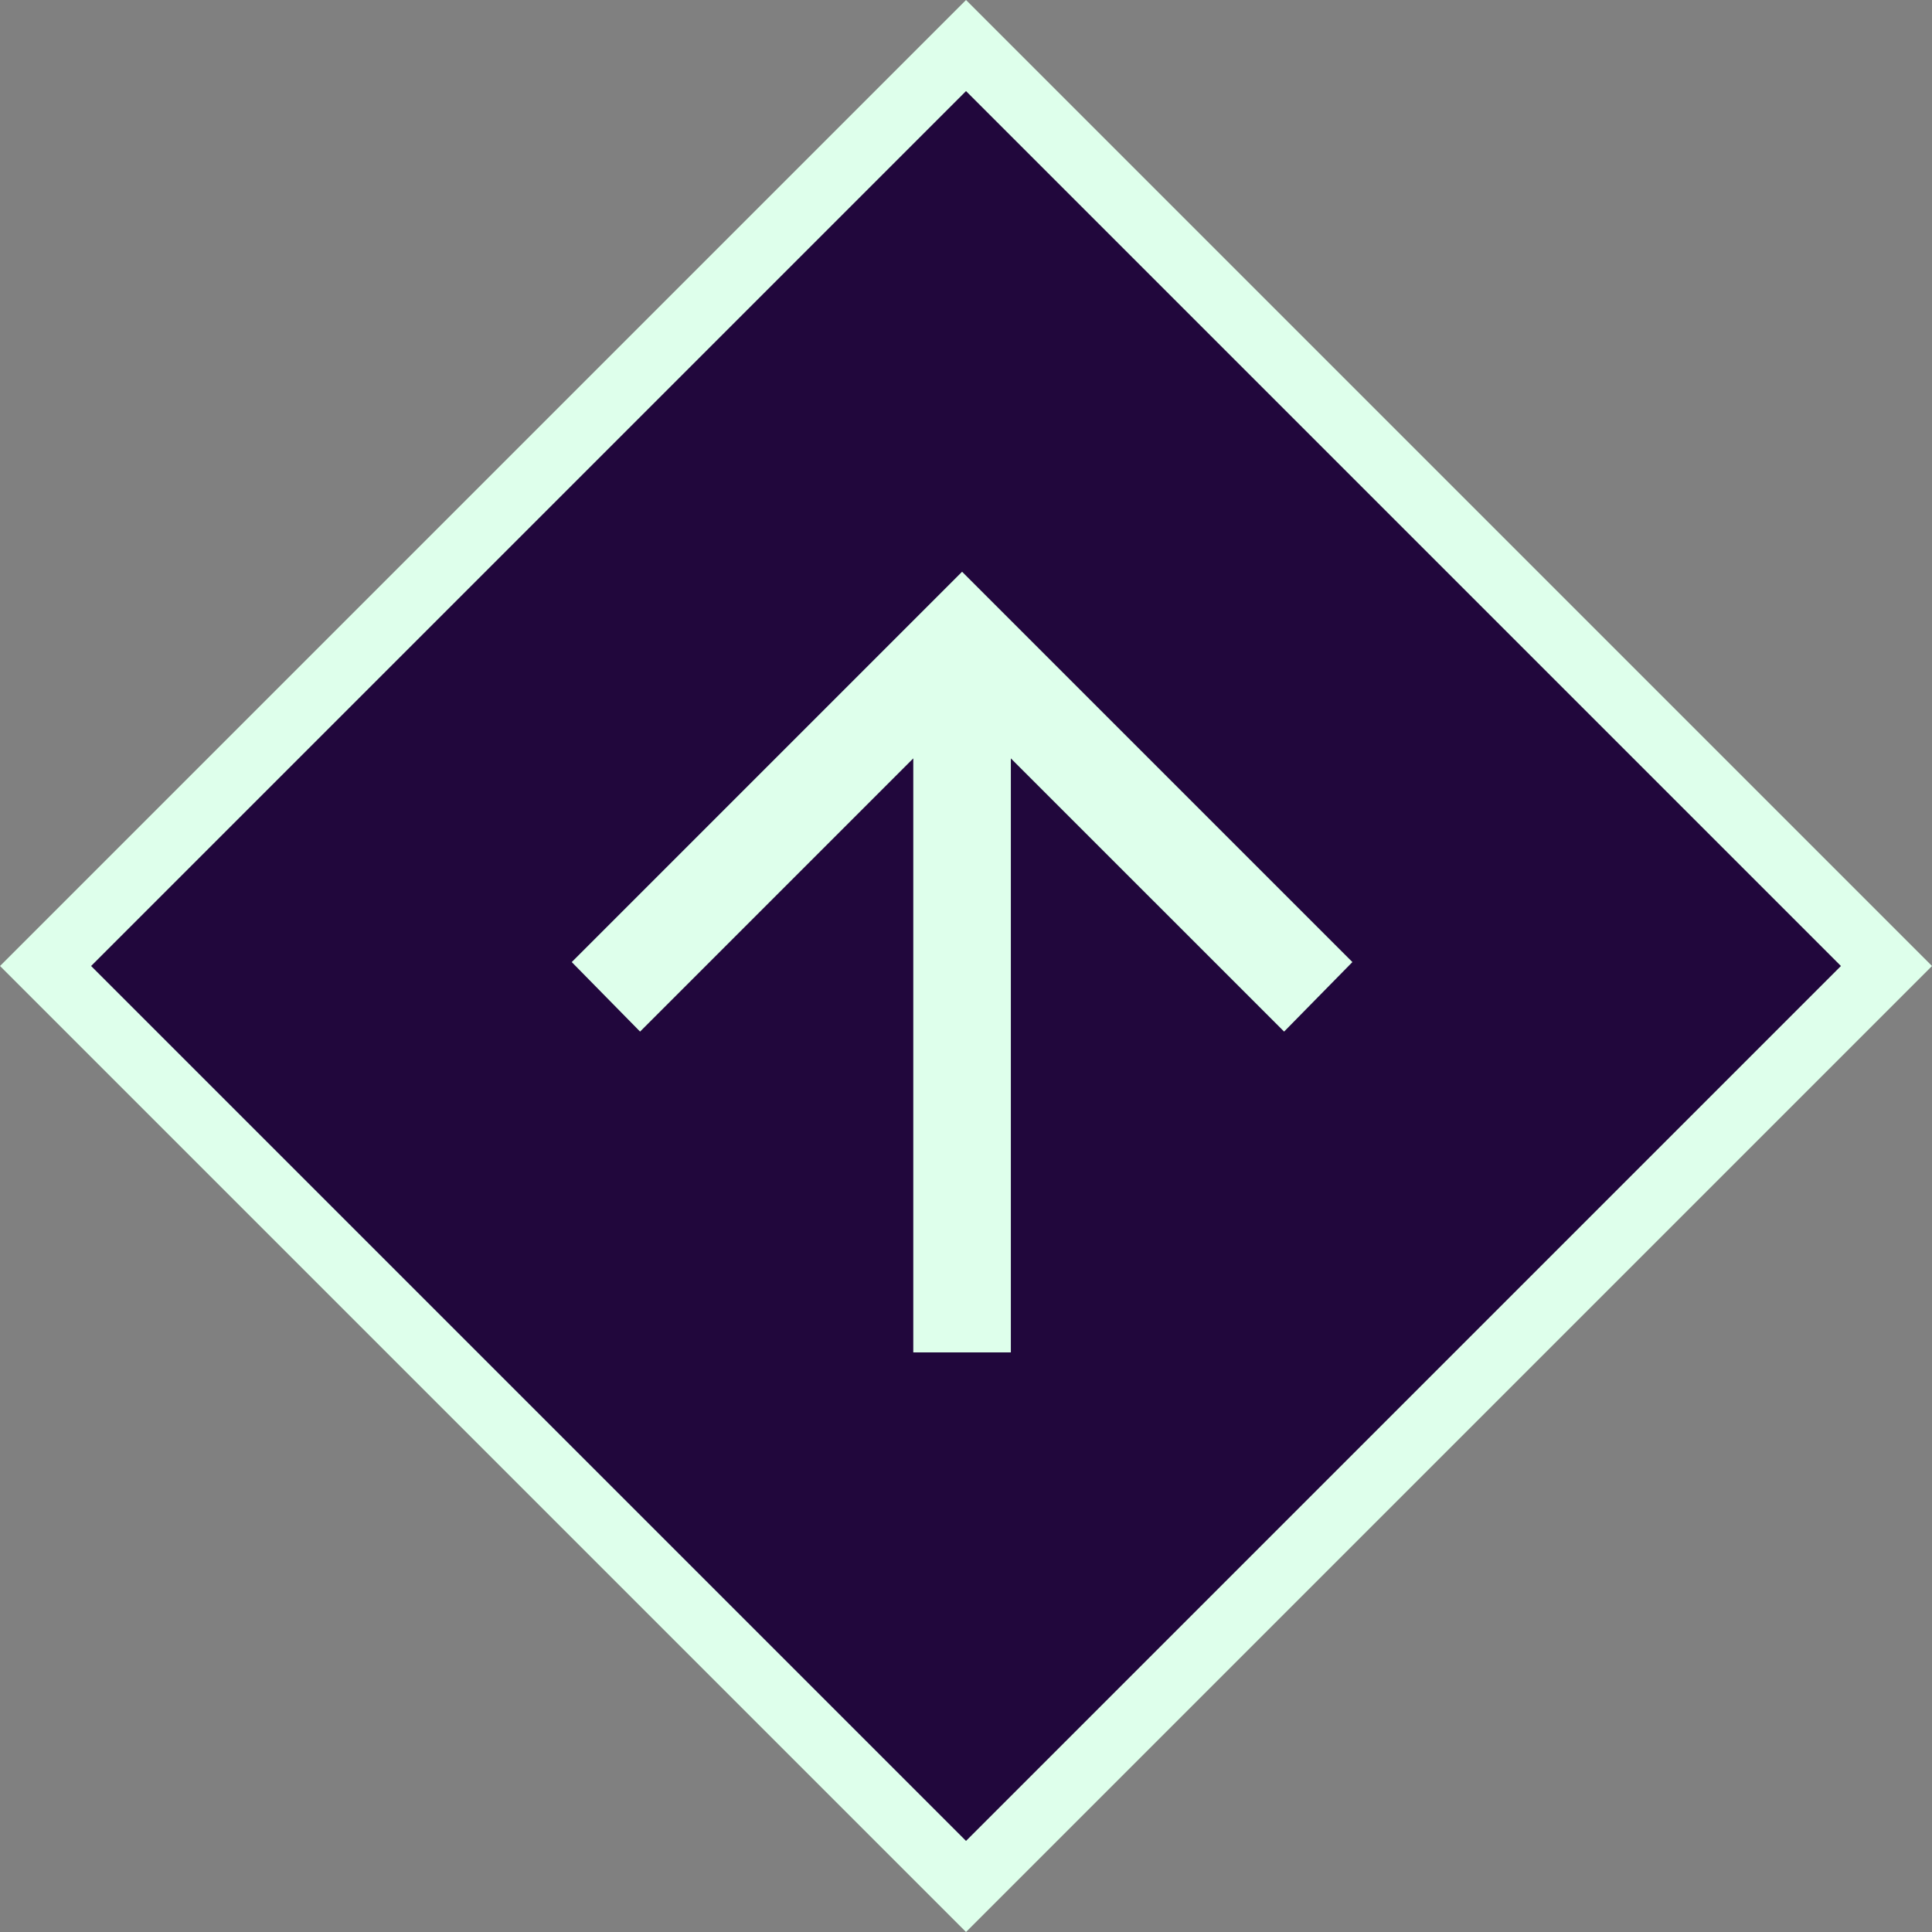<svg width="60" height="60" viewBox="0 0 60 60" fill="none" xmlns="http://www.w3.org/2000/svg">
<rect x="0" y="0" width="60" height="60" fill="#808080" stroke="none"/>
<rect x="58.586" y="30" width="40.426" height="40.426" transform="rotate(135 58.586 30)" fill="#21073C" stroke="#DEFFEB" stroke-width="2"/>
<path d="M29.878 17.756L42 29.878L39.879 32.037L31.393 23.552V42H28.363V23.552L19.878 32.037L17.756 29.878L29.878 17.756Z" fill="#DEFFEB"/>
</svg>
